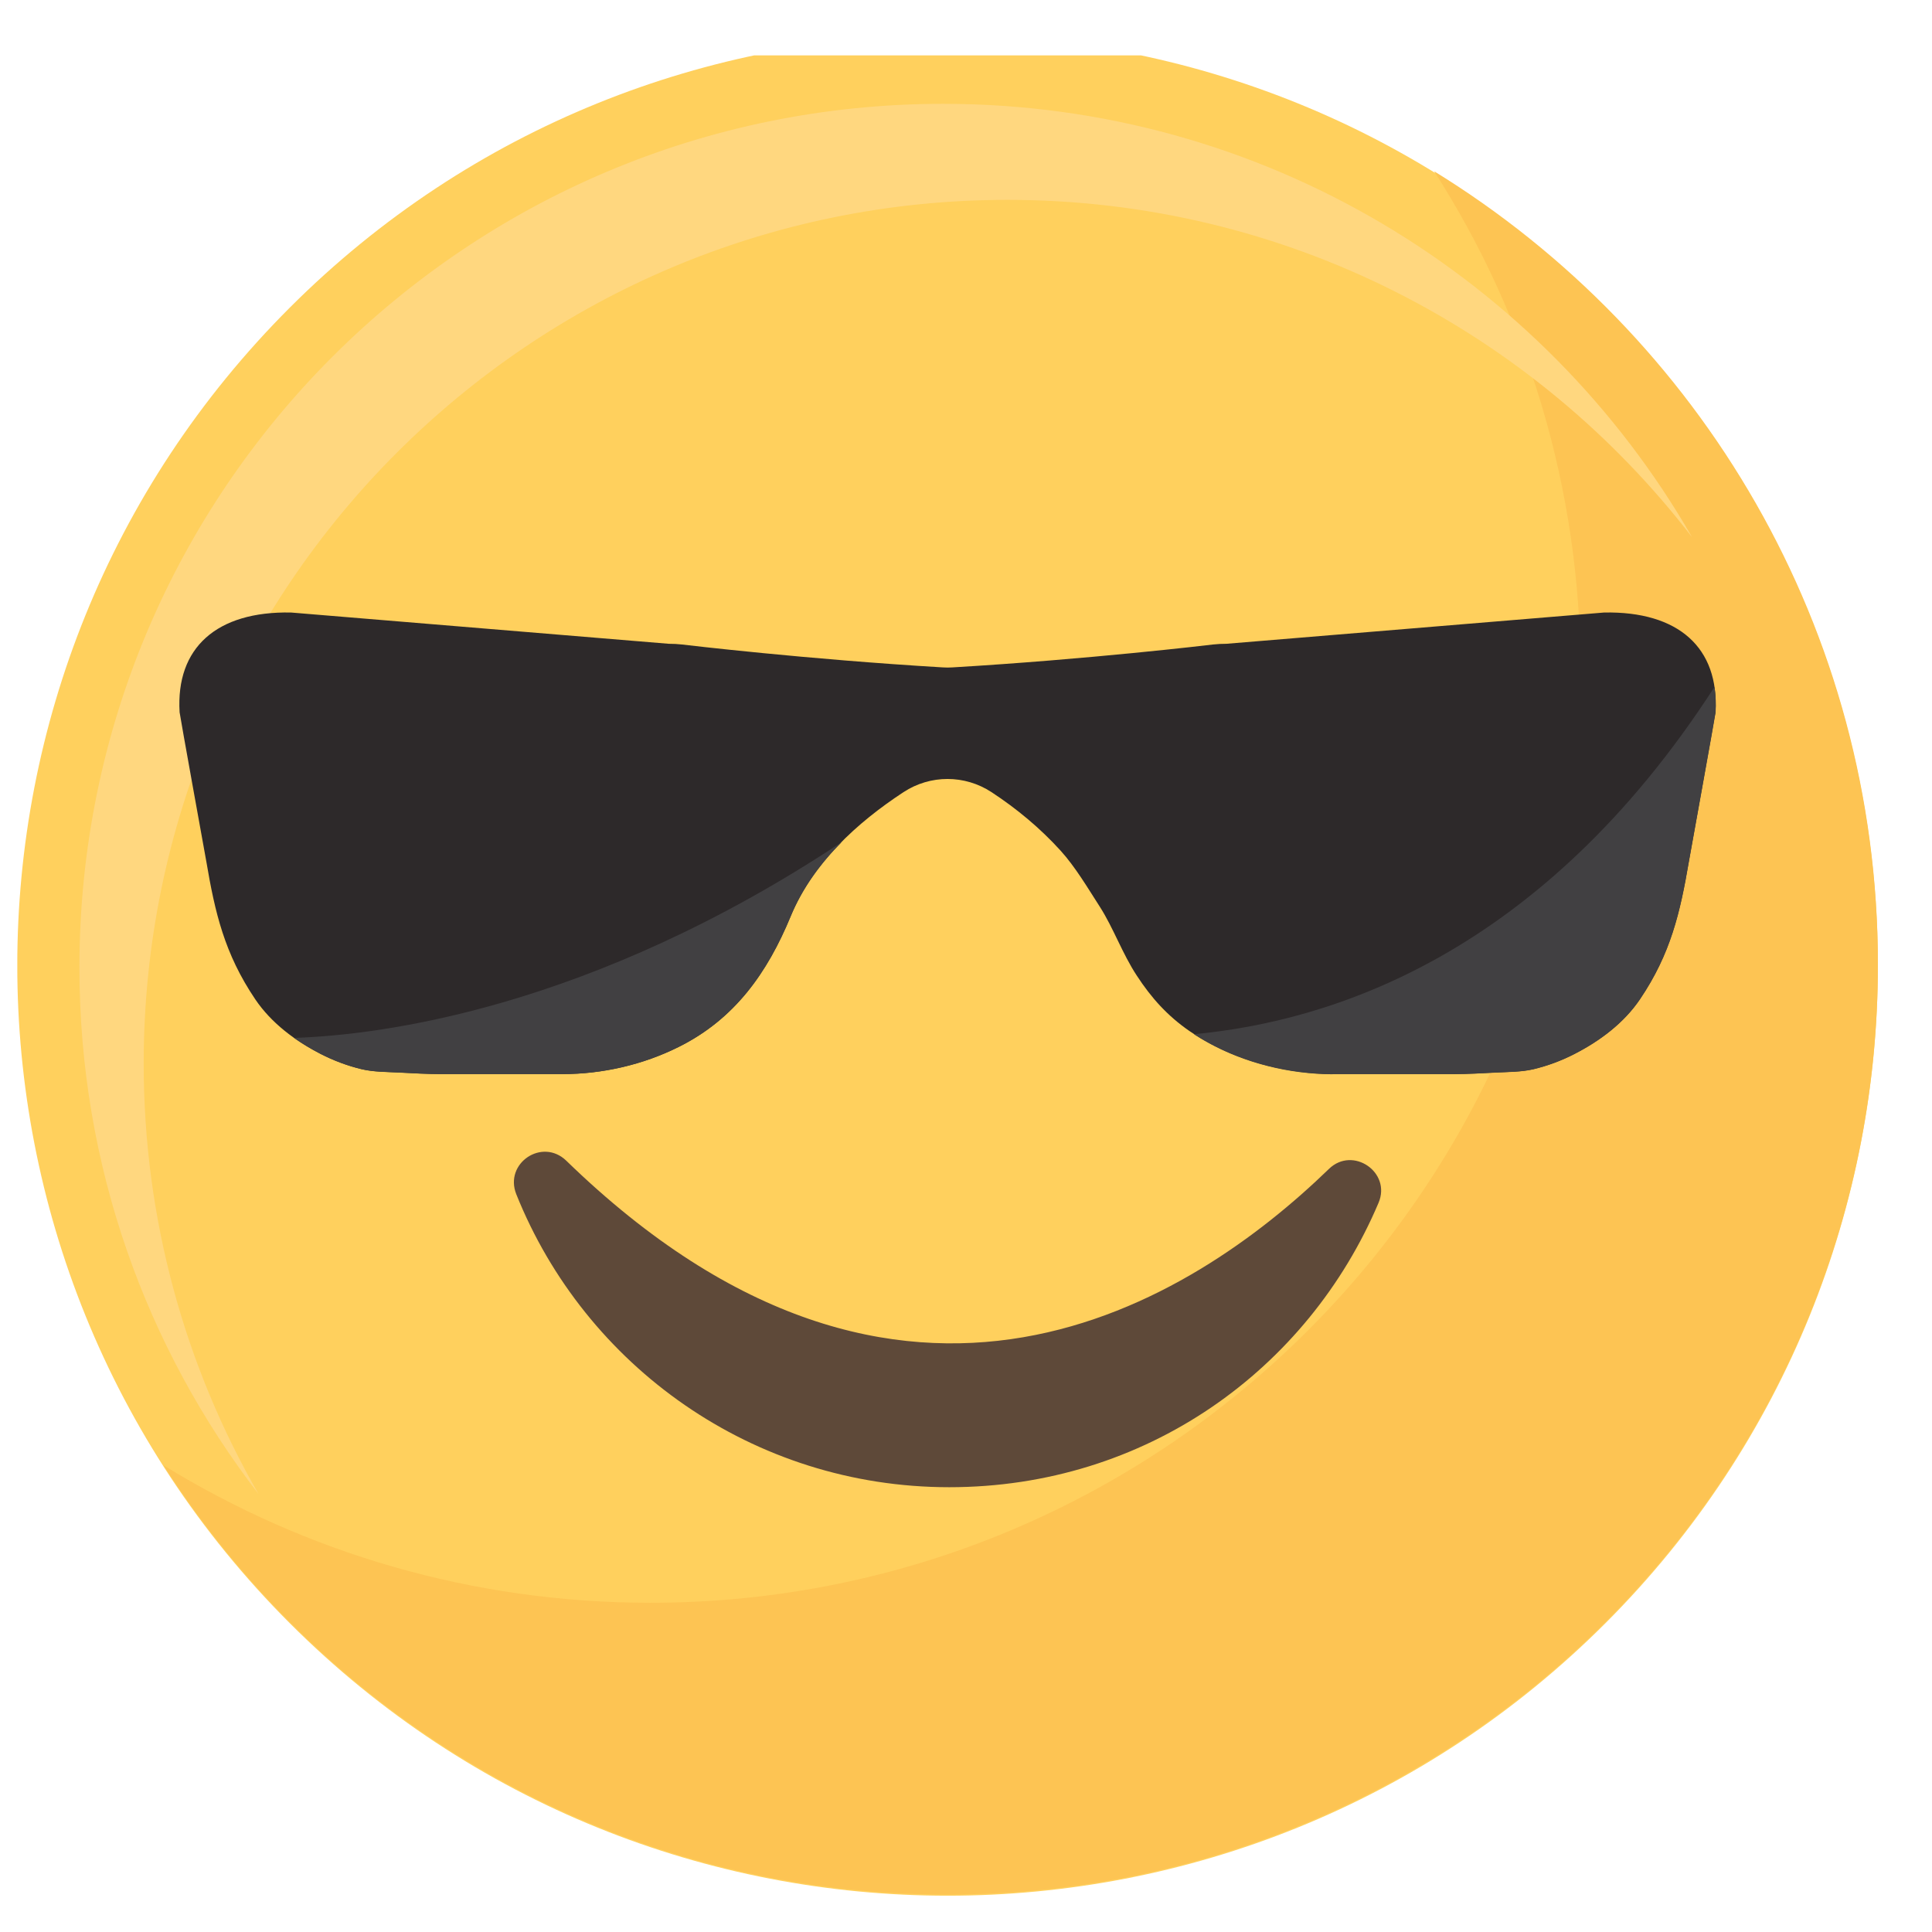 <svg width="27" height="27" viewBox="0 0 27 27" fill="none" xmlns="http://www.w3.org/2000/svg">
<g clip-path="url(#clip0_673_69736)">
<path d="M22.436 22.685C27.513 17.608 27.513 9.376 22.436 4.299C17.358 -0.778 9.127 -0.778 4.05 4.299C-1.028 9.376 -1.028 17.608 4.05 22.685C9.127 27.762 17.358 27.762 22.436 22.685Z" fill="#FFD05D"/>
<path d="M20.044 2.396C21.339 4.417 22.089 6.821 22.089 9.398C22.089 16.578 16.269 22.399 9.088 22.399C6.595 22.399 4.266 21.696 2.287 20.479C4.598 24.086 8.641 26.476 13.243 26.476C20.422 26.476 26.244 20.656 26.244 13.475C26.244 8.788 23.764 4.683 20.045 2.395L20.044 2.396Z" fill="#FDC453"/>
<path d="M2.008 14.863C2.008 8.197 7.414 2.793 14.079 2.793C17.976 2.793 21.439 4.64 23.646 7.506C21.563 3.886 17.655 1.451 13.181 1.451C6.514 1.451 1.11 6.854 1.11 13.521C1.11 16.291 2.044 18.843 3.613 20.879C2.593 19.108 2.008 17.053 2.008 14.863Z" fill="#FFD77F"/>
<path d="M7.914 16.221C7.578 15.896 7.043 16.256 7.215 16.689C8.176 19.09 10.522 20.784 13.266 20.784C16.009 20.784 18.277 19.144 19.266 16.808C19.446 16.382 18.906 16.013 18.573 16.335C16.671 18.179 12.631 20.804 7.914 16.221Z" fill="#5E4939"/>
<path d="M22.419 8.56L17.14 8.997C17.077 8.997 17.016 9 16.952 9.007C16.905 9.013 15.204 9.215 13.31 9.327C13.266 9.33 13.22 9.33 13.176 9.327C11.282 9.215 9.579 9.013 9.531 9.007C9.47 9 9.409 8.997 9.346 8.997L4.067 8.56C3.029 8.54 2.455 9.051 2.51 9.954C2.512 9.989 2.884 12.043 2.884 12.043C3.004 12.749 3.136 13.327 3.567 13.965C3.791 14.297 4.125 14.546 4.482 14.729C4.664 14.822 4.856 14.894 5.054 14.941C5.22 14.981 5.405 14.979 5.583 14.988C5.741 14.998 5.998 15.01 6.155 15.01H7.362C7.7 15.01 7.822 15.01 7.862 15.01C8.42 15.01 8.988 14.879 9.486 14.63C10.27 14.239 10.725 13.591 11.05 12.804C11.358 12.062 11.973 11.499 12.627 11.07C13.001 10.825 13.482 10.825 13.856 11.07C14.21 11.302 14.538 11.575 14.822 11.888C15.03 12.118 15.2 12.408 15.371 12.673C15.563 12.974 15.686 13.33 15.888 13.636C16.089 13.944 16.313 14.195 16.623 14.409C17.141 14.764 17.77 14.959 18.394 15.002C18.47 15.007 18.546 15.01 18.622 15.01H20.329C20.486 15.01 20.744 14.998 20.901 14.988C21.079 14.979 21.262 14.981 21.43 14.941C21.628 14.894 21.821 14.822 22.002 14.729C22.359 14.546 22.693 14.296 22.917 13.965C23.349 13.327 23.48 12.748 23.601 12.043C23.601 12.043 23.971 9.989 23.974 9.954C24.028 9.051 23.456 8.54 22.417 8.56H22.419Z" fill="#2D292A"/>
<path d="M18.624 15.011H20.331C20.488 15.011 20.745 14.999 20.902 14.99C21.081 14.981 21.264 14.982 21.432 14.943C21.63 14.895 21.822 14.824 22.004 14.73C22.361 14.547 22.695 14.297 22.919 13.966C23.35 13.329 23.482 12.749 23.602 12.045C23.602 12.045 23.973 9.99 23.976 9.955C23.983 9.829 23.977 9.711 23.96 9.601C21.529 13.366 18.58 14.276 16.685 14.453C17.192 14.782 17.793 14.965 18.393 15.005C18.47 15.01 18.546 15.013 18.622 15.013L18.624 15.011Z" fill="#414042"/>
<path d="M4.482 14.73C4.664 14.823 4.856 14.895 5.054 14.943C5.221 14.982 5.405 14.981 5.584 14.99C5.741 14.999 5.998 15.011 6.155 15.011H7.362C7.7 15.011 7.822 15.011 7.862 15.011C8.42 15.011 8.988 14.88 9.486 14.631C10.27 14.241 10.725 13.593 11.05 12.806C11.213 12.411 11.465 12.069 11.762 11.769C8.246 14.099 5.32 14.465 4.109 14.505C4.228 14.589 4.353 14.663 4.482 14.73Z" fill="#414042"/>
</g>
<defs>
<clipPath id="clip0_673_69736">
<rect width="26" height="26" fill="white" transform="translate(0.242 0.774)"/>
</clipPath>
</defs>
</svg>
